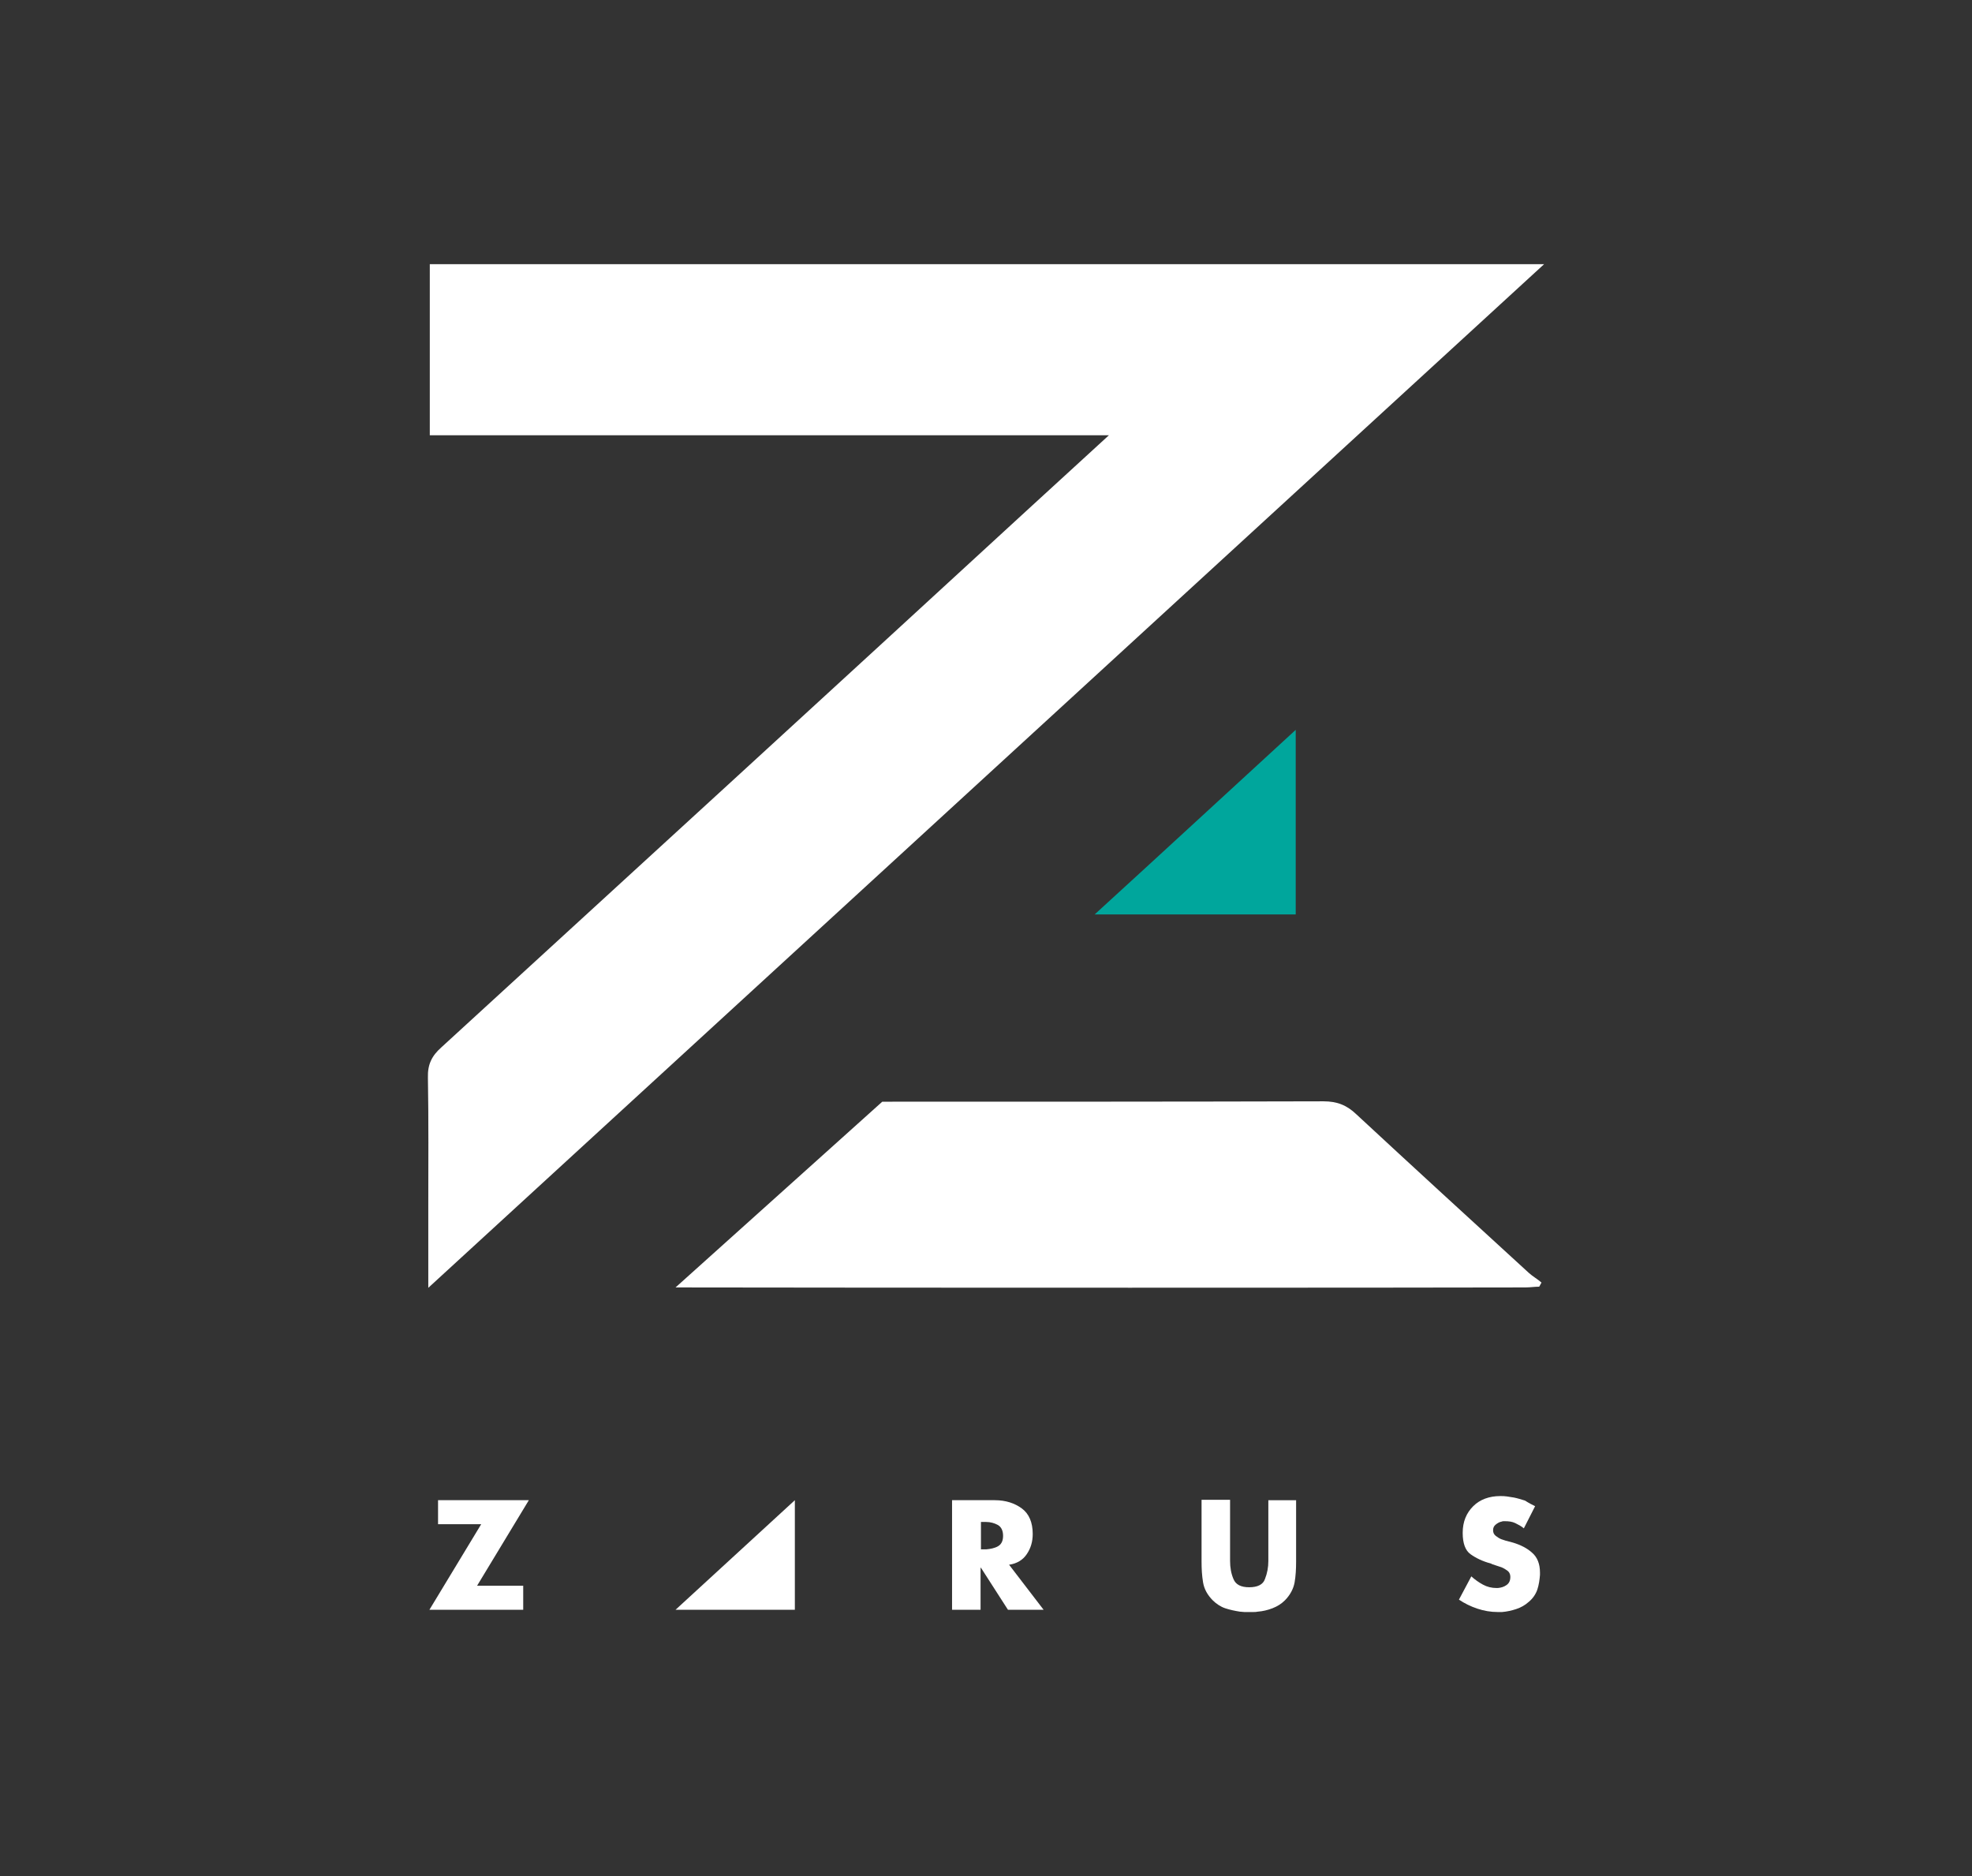 <?xml version="1.0" encoding="UTF-8" standalone="no"?>
<svg
   xmlns:dc="http://purl.org/dc/elements/1.1/"
   xmlns:cc="http://creativecommons.org/ns#"
   xmlns:rdf="http://www.w3.org/1999/02/22-rdf-syntax-ns#"
   xmlns:svg="http://www.w3.org/2000/svg"
   xmlns="http://www.w3.org/2000/svg"
   xmlns:sodipodi="http://sodipodi.sourceforge.net/DTD/sodipodi-0.dtd"
   xmlns:inkscape="http://www.inkscape.org/namespaces/inkscape"
   version="1.1"
   id="Layer_1"
   x="0px"
   y="0px"
   viewBox="0 0 525.6 500"
   xml:space="preserve"
   sodipodi:docname="Zarus_logo_blanco.svg"
   inkscape:version="1.0 (6e3e5246a0, 2020-05-07)"
   width="525.6"
   height="500"><rect x="0" y="0" width="525.6" height="500" fill="#333333" stroke="none"/><defs
   id="defs151" /><sodipodi:namedview
   inkscape:document-rotation="0"
   pagecolor="#ffffff"
   bordercolor="#666666"
   borderopacity="1"
   objecttolerance="10"
   gridtolerance="10"
   guidetolerance="10"
   inkscape:pageopacity="0"
   inkscape:pageshadow="2"
   inkscape:window-width="1360"
   inkscape:window-height="739"
   id="namedview149"
   showgrid="false"
   inkscape:zoom="0.64"
   inkscape:cx="135.20967"
   inkscape:cy="176.51768"
   inkscape:window-x="0"
   inkscape:window-y="0"
   inkscape:window-maximized="1"
   inkscape:current-layer="Layer_1" />
<style
   type="text/css"
   id="style2">
	.st0{fill:#FFFFFF;}
	.st1{fill:#00A69C;}
	.st2{fill:#231F20;}
	.st3{fill:#F1F1F2;}
</style>



















<path
   style="fill:#ffffff"
   class="st2"
   d="m 295.553,116 c -61.2,0 -121,0 -181,0 0,-15.4 0,-30.3 0,-45.6 98.6,0 197.1,0 297,0 -99.3,91.1 -197.9,181.5 -297.4,272.8 0,-8 0,-14.7 0,-21.5 0,-11.5 0.1,-23 -0.1,-34.5 -0.1,-3.5 1,-5.8 3.6,-8.1 52.2,-47.8 104.4,-95.6 156.5,-143.5 6.7,-6.1 13.4,-12.3 21.4,-19.6 z"
   id="path28" /><path
   class="st1"
   d="m 291.753,243.7 c 18.3,-16.7 35.6,-32.7 53.6,-49.2 0,16.9 0,32.9 0,49.2 -17.5,0 -34.8,0 -53.6,0 z"
   id="path30" /><path
   style="fill:#ffffff"
   class="st2"
   d="m 407.453,339.2 c -15.3,-14 -30.7,-28.1 -45.9,-42.2 -2.6,-2.5 -5.2,-3.5 -8.8,-3.5 -38.3,0.1 -76.6,0.1 -114.9,0.1 -0.8,0 -1.7,0 -2.7,0 l -55.1,49.5 c 56.1,0.1 191.5,0.1 226.5,0 1.2,0 2.5,-0.2 3.7,-0.2 0.2,-0.4 0.4,-0.7 0.6,-1.1 -1,-0.9 -2.3,-1.6 -3.4,-2.6 z"
   id="path32" /><path
   style="fill:#ffffff"
   class="st2"
   d="m 139.453,422.6 v 6.4 h -25 l 13.8,-22.8 h -11.5 v -6.4 h 24.2 l -13.8,22.8 z"
   id="path34" /><path
   style="fill:#ffffff"
   class="st2"
   d="m 268.953,417 9.2,12 h -9.5 l -7.2,-11.2 h -0.1 V 429 h -7.6 v -29.2 h 11.4 c 2.9,0 5.3,0.8 7.2,2.2 1.9,1.4 2.9,3.7 2.9,6.8 0,2 -0.5,3.8 -1.6,5.4 -1,1.5 -2.6,2.5 -4.7,2.8 z m -7.5,-4.1 h 0.7 c 0.1,0 0.3,0 0.4,0 0.1,0 0.2,0 0.3,0 1.1,-0.1 2.2,-0.3 3.1,-0.8 0.9,-0.5 1.4,-1.4 1.4,-2.8 0,-1.4 -0.5,-2.4 -1.4,-2.9 -0.9,-0.5 -2,-0.8 -3.1,-0.8 -0.1,0 -0.2,0 -0.3,0 -0.1,0 -0.3,0 -0.4,0 h -0.7 z"
   id="path36" /><path
   style="fill:#ffffff"
   class="st2"
   d="m 345.453,399.8 v 16.4 c 0,1.9 -0.1,3.8 -0.4,5.5 -0.3,1.7 -1.2,3.4 -2.6,4.8 -0.9,0.9 -2,1.6 -3.3,2.1 -1.3,0.5 -2.6,0.8 -3.9,0.9 -0.4,0.1 -0.8,0.1 -1.2,0.1 -0.4,0 -0.8,0 -1.2,0 -0.4,0 -0.8,0 -1.2,0 -0.4,0 -0.8,-0.1 -1.2,-0.1 -1.3,-0.2 -2.7,-0.5 -3.9,-0.9 -1.2,-0.4 -2.4,-1.2 -3.3,-2.1 -1.4,-1.4 -2.3,-3 -2.6,-4.8 -0.3,-1.8 -0.4,-3.6 -0.4,-5.5 v -16.5 h 7.6 v 15.4 c 0,0.2 0,0.3 0,0.5 0,0.1 0,0.3 0,0.4 0,1.8 0.3,3.4 0.9,4.8 0.6,1.5 2,2.2 4.2,2.2 2.2,0 3.7,-0.7 4.2,-2.2 0.6,-1.5 0.9,-3.1 0.9,-4.8 0,-0.2 0,-0.3 0,-0.4 0,-0.1 0,-0.3 0,-0.4 v -15.4 z"
   id="path38" /><path
   style="fill:#ffffff"
   class="st2"
   d="m 409.153,401.4 -3,5.9 c -0.7,-0.6 -1.5,-1 -2.3,-1.4 -0.8,-0.4 -1.8,-0.5 -2.7,-0.5 -0.1,0 -0.3,0 -0.4,0 -0.2,0 -0.3,0 -0.5,0.1 -0.6,0.1 -1.1,0.4 -1.6,0.8 -0.5,0.4 -0.7,0.9 -0.7,1.5 0,0.6 0.2,1.1 0.7,1.5 0.5,0.4 1,0.7 1.5,0.9 0.2,0.1 0.4,0.1 0.6,0.2 0.2,0.1 0.4,0.1 0.6,0.2 l 1.9,0.5 c 2,0.6 3.8,1.5 5.1,2.7 1.4,1.2 2.1,3 2.1,5.3 0,0.1 0,0.2 0,0.3 0,0.1 0,0.2 0,0.3 -0.1,1.3 -0.3,2.7 -0.7,3.9 -0.4,1.2 -1.2,2.4 -2.3,3.3 -1,0.9 -2.1,1.5 -3.3,1.9 -1.2,0.4 -2.5,0.7 -3.8,0.8 -0.2,0 -0.4,0 -0.6,0 -0.2,0 -0.4,0 -0.6,0 -1.8,0 -3.6,-0.3 -5.4,-0.9 -1.8,-0.6 -3.4,-1.4 -4.9,-2.4 l 3.3,-6.2 c 1,0.9 2,1.6 3.1,2.2 1.1,0.6 2.3,0.9 3.6,0.9 0.1,0 0.1,0 0.2,0 0.1,0 0.1,0 0.2,0 0.9,-0.1 1.6,-0.3 2.3,-0.8 0.7,-0.5 1,-1.2 1,-2.2 0,-0.7 -0.3,-1.3 -0.9,-1.7 -0.6,-0.4 -1.2,-0.8 -2,-1 -0.3,-0.1 -0.6,-0.2 -0.9,-0.3 -0.3,-0.1 -0.6,-0.2 -0.9,-0.3 -0.1,0 -0.1,0 -0.2,-0.1 -0.1,0 -0.1,0 -0.2,-0.1 -2.3,-0.6 -4.1,-1.5 -5.5,-2.5 -1.4,-1 -2.1,-2.9 -2.1,-5.7 0,-3 1,-5.3 2.8,-7.1 1.8,-1.8 4.3,-2.7 7.2,-2.7 0.6,0 1.2,0 1.8,0.1 0.6,0.1 1.2,0.2 1.9,0.3 1,0.2 1.9,0.5 2.9,0.8 1.1,0.7 1.9,1.1 2.7,1.5 z"
   id="path40" /><path
   style="fill:#ffffff"
   class="st2"
   d="m 180.053,429 c 10.8,-9.9 21.1,-19.4 31.8,-29.2 0,10 0,19.5 0,29.2 -10.3,0 -20.6,0 -31.8,0 z"
   id="path42" />




































</svg>
